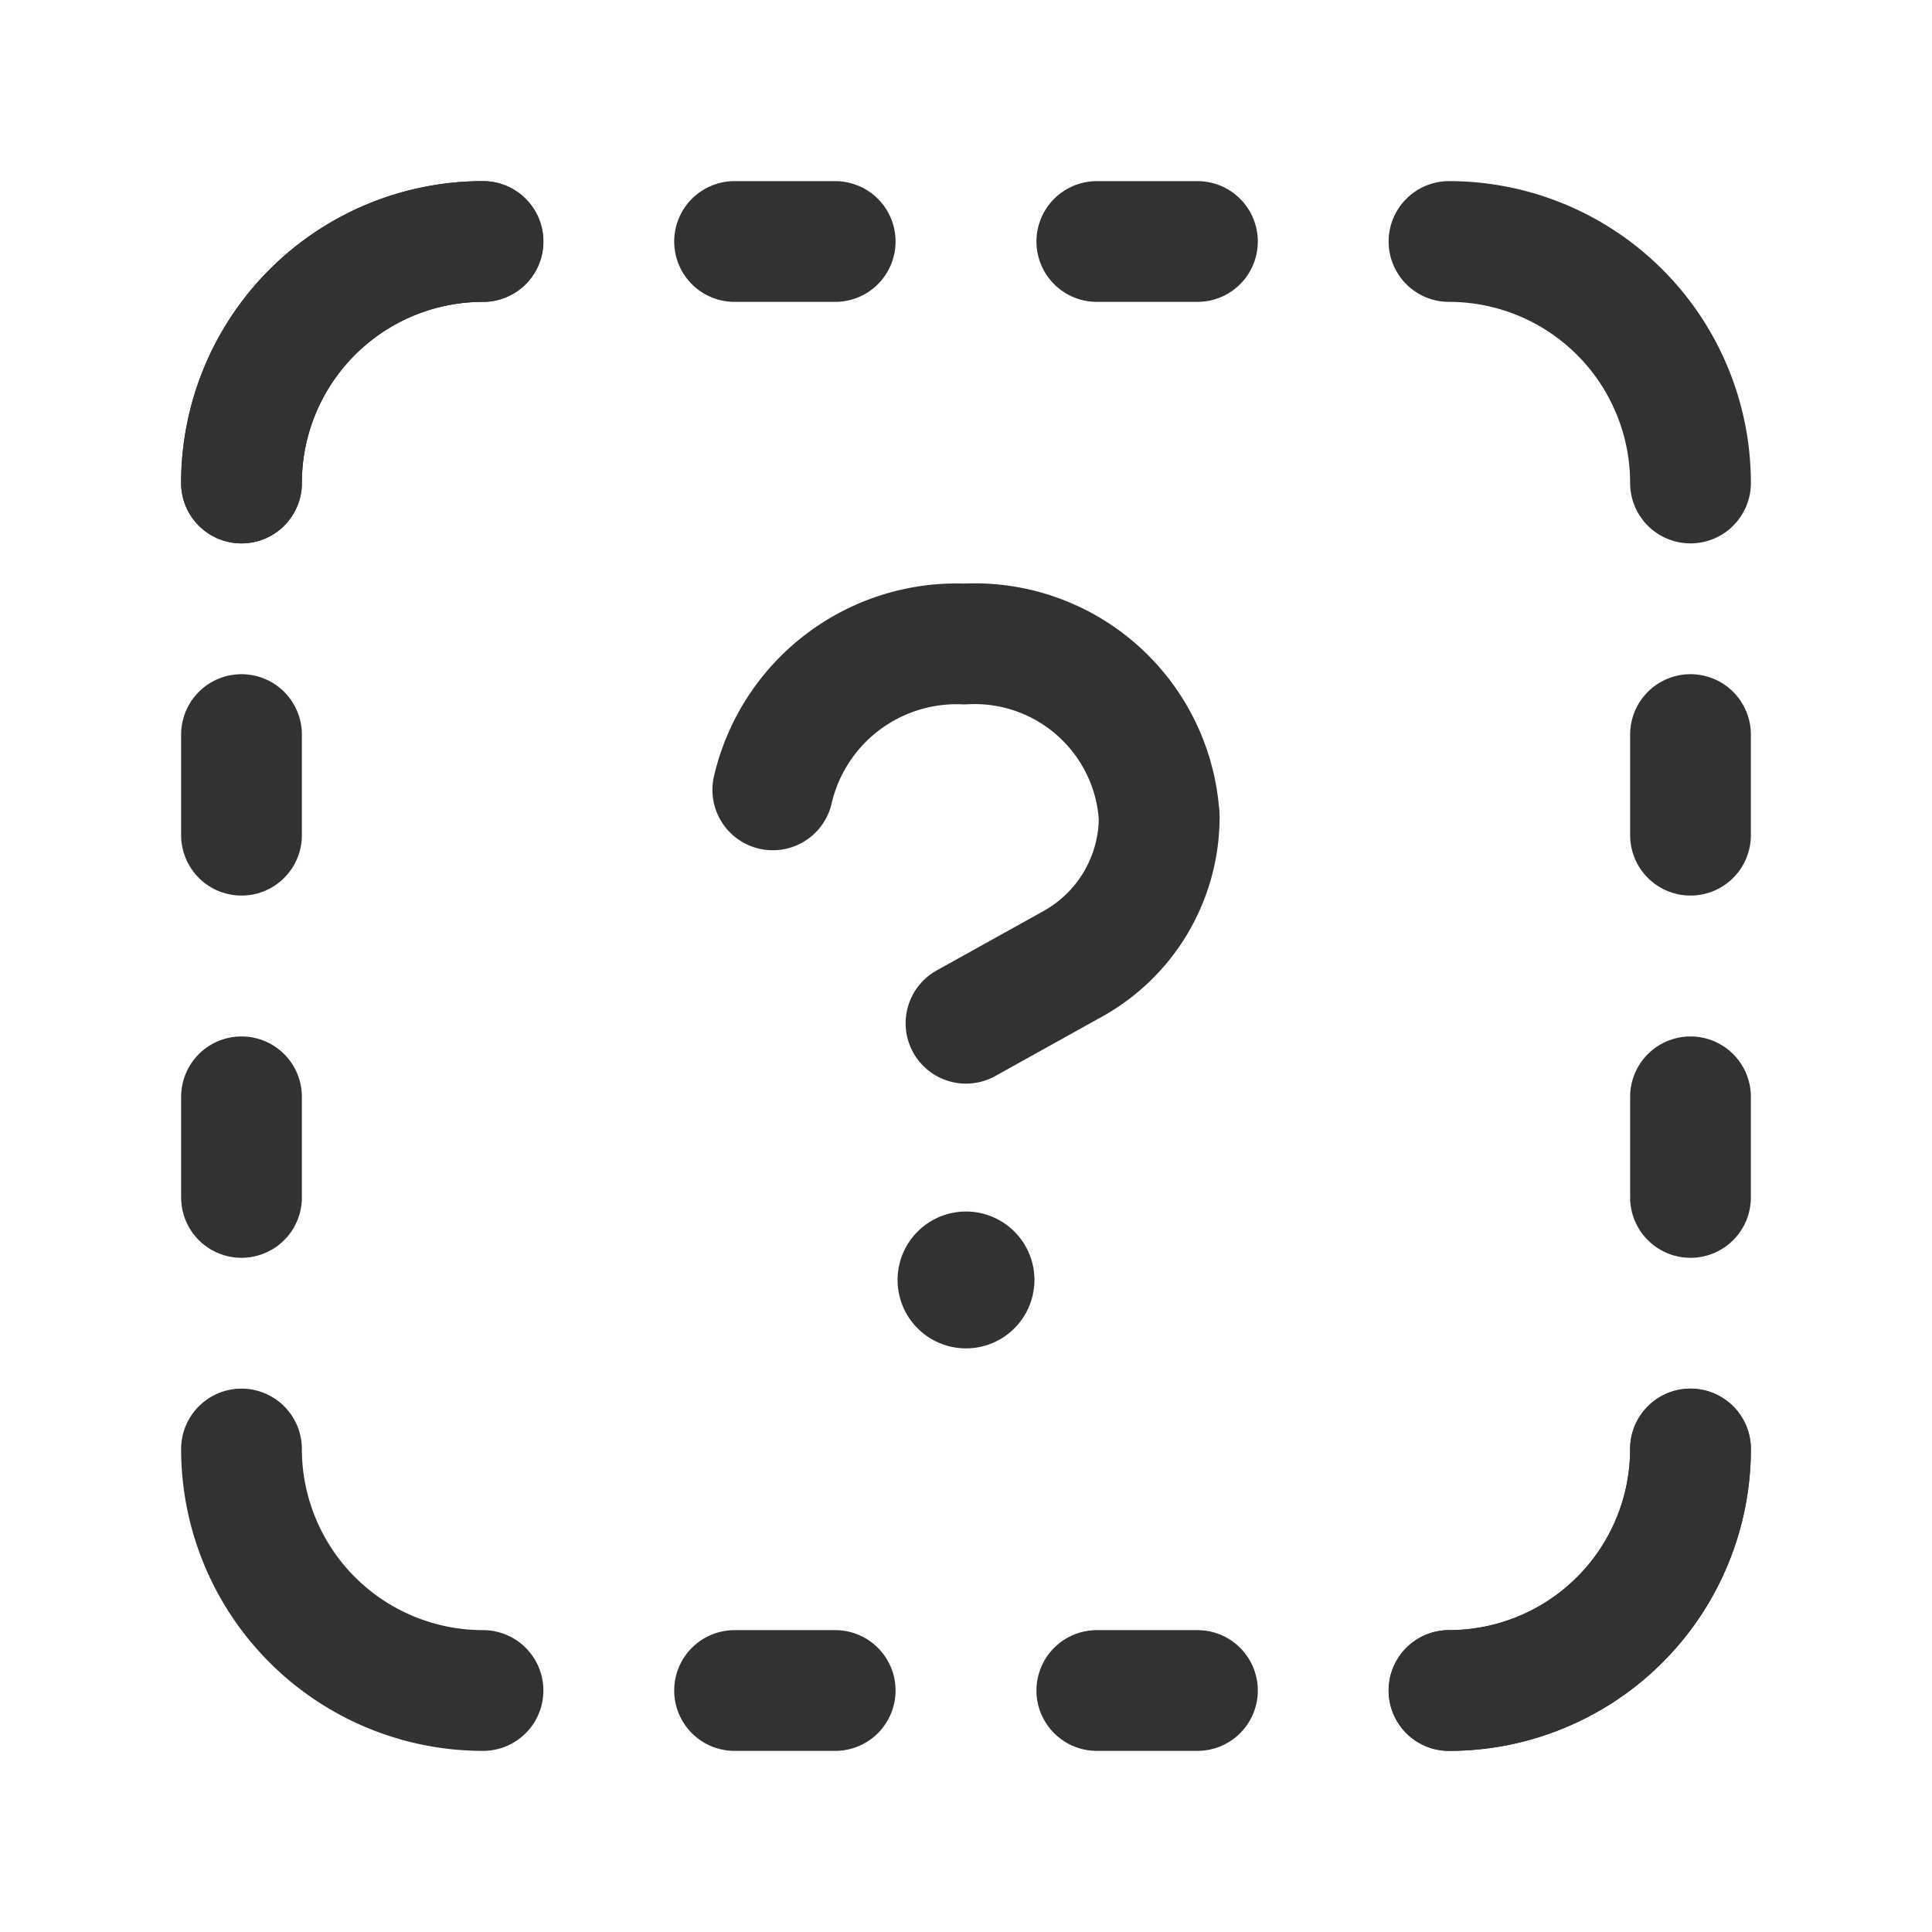 <svg id="Layer_3" data-name="Layer 3" xmlns="http://www.w3.org/2000/svg" viewBox="0 0 24 24"><path d="M0,0H24V24H0Z" fill="none"/><path id="a" d="M21,18a3,3,0,0,1-3,3" fill="none" stroke="#323232" stroke-linecap="round" stroke-linejoin="round" stroke-width="1.5"/><path id="a-2" data-name="a" d="M21,18a3,3,0,0,1-3,3" fill="none" stroke="#323232" stroke-linecap="round" stroke-linejoin="round" stroke-width="1.5"/><path id="b" d="M3,6A3,3,0,0,1,6,3" fill="none" stroke="#323232" stroke-linecap="round" stroke-linejoin="round" stroke-width="1.5"/><path id="b-2" data-name="b" d="M3,6A3,3,0,0,1,6,3" fill="none" stroke="#323232" stroke-linecap="round" stroke-linejoin="round" stroke-width="1.5"/><path d="M6,21a3,3,0,0,1-3-3" fill="none" stroke="#323232" stroke-linecap="round" stroke-linejoin="round" stroke-width="1.5"/><path d="M18,3a3,3,0,0,1,3,3" fill="none" stroke="#323232" stroke-linecap="round" stroke-linejoin="round" stroke-width="1.5"/><path d="M3,13.625v1.25" fill="none" stroke="#323232" stroke-linecap="round" stroke-linejoin="round" stroke-width="1.5"/><path d="M3,9.125v1.25" fill="none" stroke="#323232" stroke-linecap="round" stroke-linejoin="round" stroke-width="1.5"/><path d="M21,10.375V9.125" fill="none" stroke="#323232" stroke-linecap="round" stroke-linejoin="round" stroke-width="1.5"/><path d="M21,14.875v-1.25" fill="none" stroke="#323232" stroke-linecap="round" stroke-linejoin="round" stroke-width="1.5"/><path d="M13.625,21h1.25" fill="none" stroke="#323232" stroke-linecap="round" stroke-linejoin="round" stroke-width="1.5"/><path d="M9.125,21h1.25" fill="none" stroke="#323232" stroke-linecap="round" stroke-linejoin="round" stroke-width="1.5"/><path d="M10.375,3H9.125" fill="none" stroke="#323232" stroke-linecap="round" stroke-linejoin="round" stroke-width="1.5"/><path d="M14.875,3h-1.25" fill="none" stroke="#323232" stroke-linecap="round" stroke-linejoin="round" stroke-width="1.5"/><path d="M14.4,10.15A2.297,2.297,0,0,0,11.981,8,2.344,2.344,0,0,0,9.6,9.812" fill="none" stroke="#323232" stroke-linecap="round" stroke-linejoin="round" stroke-width="1.5"/><path d="M14.4,10.15h0a2.086,2.086,0,0,1-1.073,1.823L12,12.711" fill="none" stroke="#323232" stroke-linecap="round" stroke-linejoin="round" stroke-width="1.5"/><path d="M12.1,15.9A.1.1,0,1,1,12,15.8a.1.1,0,0,1,.1.1" fill="none" stroke="#323232" stroke-linecap="round" stroke-linejoin="round" stroke-width="1.5"/></svg>